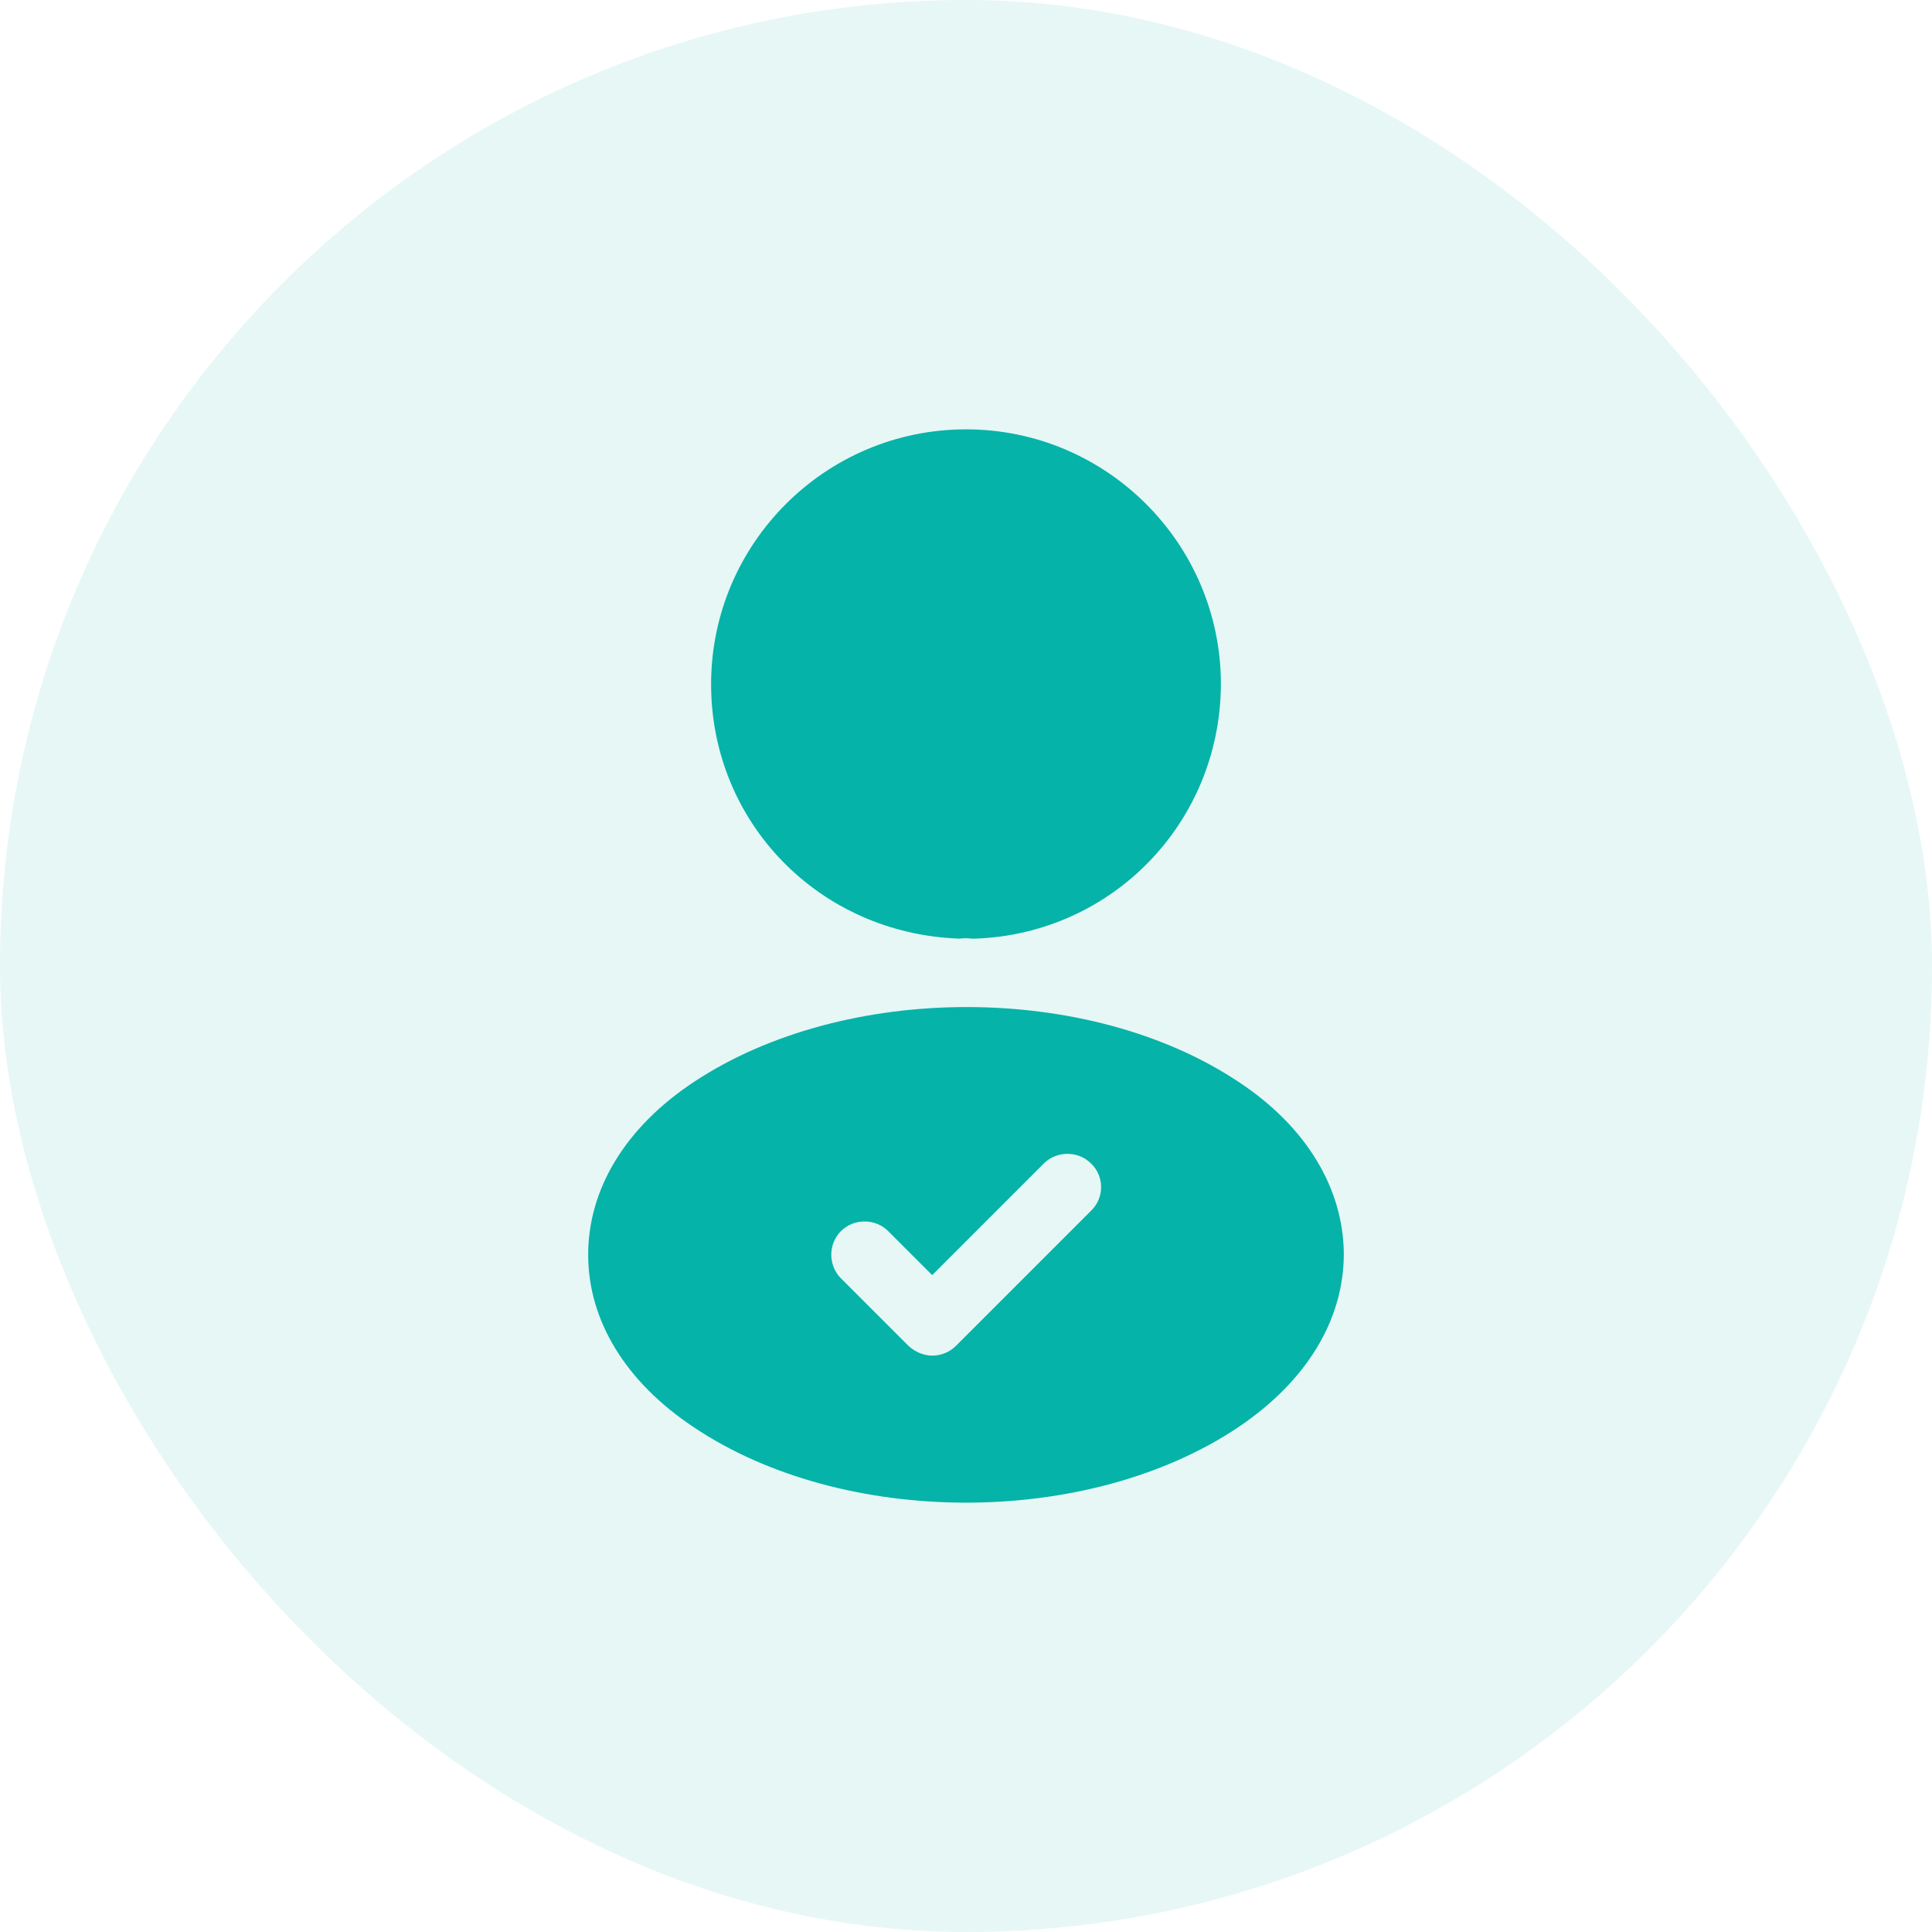 <svg width="48" height="48" viewBox="0 0 48 48" fill="none" xmlns="http://www.w3.org/2000/svg">
<rect width="48" height="48" rx="24" fill="#06B3A8" fill-opacity="0.1"/>
<path d="M24 10.667C20.507 10.667 17.667 13.507 17.667 17C17.667 20.427 20.347 23.2 23.84 23.32C23.947 23.307 24.053 23.307 24.133 23.32C24.16 23.32 24.173 23.32 24.2 23.32C24.213 23.32 24.213 23.32 24.227 23.32C27.64 23.2 30.32 20.427 30.333 17C30.333 13.507 27.493 10.667 24 10.667Z" fill="#06B3A8"/>
<path d="M30.773 26.88C27.053 24.4 20.987 24.4 17.24 26.88C15.547 28 14.613 29.533 14.613 31.173C14.613 32.813 15.547 34.333 17.227 35.453C19.093 36.707 21.547 37.333 24 37.333C26.453 37.333 28.907 36.707 30.773 35.453C32.453 34.32 33.387 32.8 33.387 31.147C33.373 29.52 32.453 27.987 30.773 26.88ZM27.107 30.08L23.747 33.44C23.587 33.6 23.373 33.68 23.16 33.68C22.947 33.68 22.733 33.587 22.573 33.44L20.893 31.76C20.573 31.44 20.573 30.907 20.893 30.587C21.213 30.267 21.747 30.267 22.067 30.587L23.16 31.68L25.933 28.907C26.253 28.587 26.787 28.587 27.107 28.907C27.44 29.227 27.44 29.76 27.107 30.08Z" fill="#06B3A8"/>
</svg>
